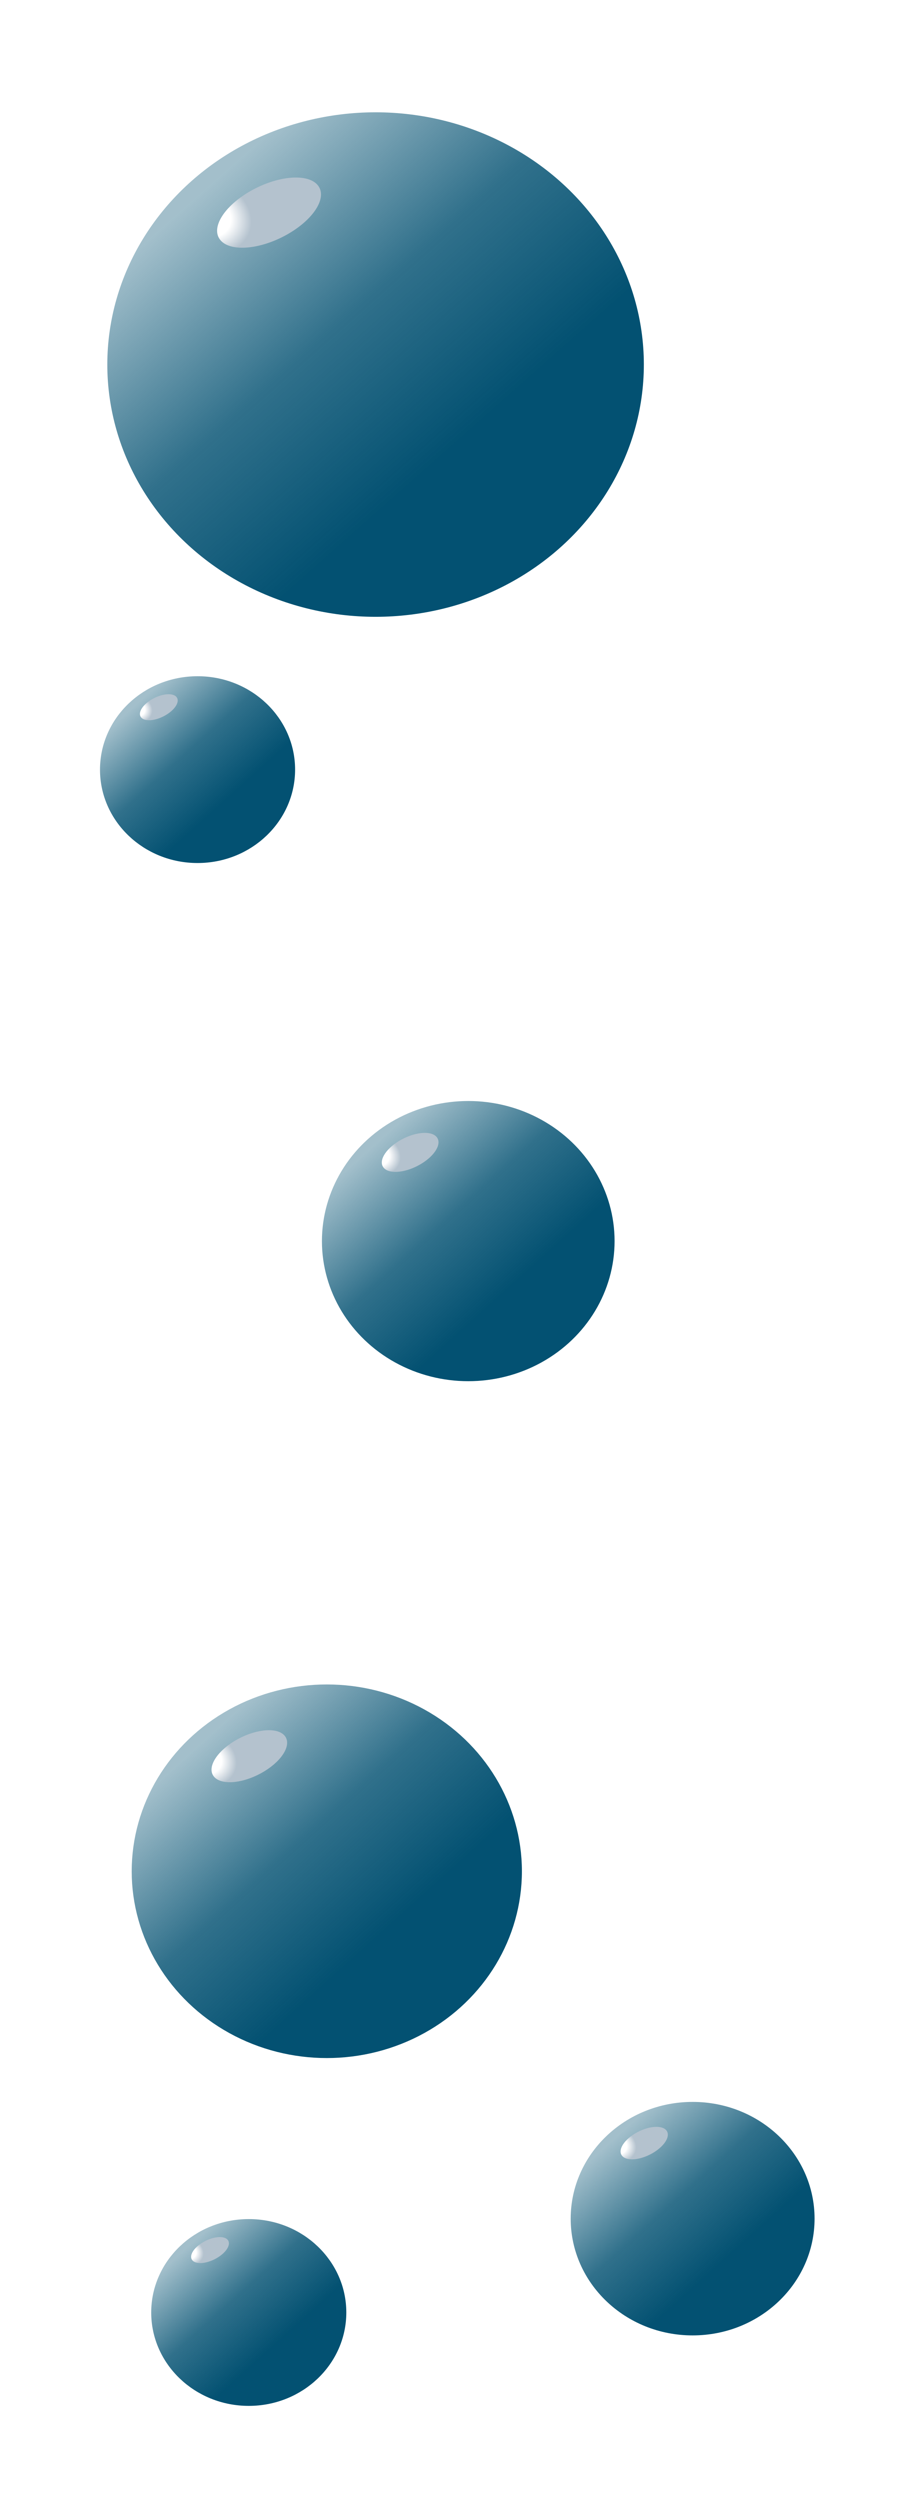 <svg width="376" height="1024" viewBox="0 0 376 1024" fill="none" xmlns="http://www.w3.org/2000/svg">
<rect width="376" height="1024" fill="white"/>
<g filter="url(#filter0_d)">
<ellipse cx="192" cy="504.391" rx="60" ry="57.391" fill="url(#paint0_linear)" style="mix-blend-mode:darken"/>
</g>
<ellipse rx="12.595" ry="6.332" transform="matrix(-0.88 0.476 -0.552 -0.834 168.174 472.047)" fill="url(#paint1_radial)"/>
<g filter="url(#filter1_d)">
<ellipse cx="154" cy="145.333" rx="110" ry="103.333" fill="url(#paint2_linear)" style="mix-blend-mode:darken"/>
</g>
<ellipse rx="22.999" ry="11.465" transform="matrix(-0.883 0.469 -0.559 -0.829 110.319 87.097)" fill="url(#paint3_radial)"/>
<g filter="url(#filter2_d)">
<ellipse cx="134" cy="762.522" rx="80" ry="76.522" fill="url(#paint4_linear)" style="mix-blend-mode:darken"/>
</g>
<ellipse rx="16.794" ry="8.443" transform="matrix(-0.88 0.476 -0.552 -0.834 102.232 719.396)" fill="url(#paint5_radial)"/>
<g filter="url(#filter3_d)">
<ellipse cx="102" cy="943.261" rx="40" ry="38.261" fill="url(#paint6_linear)" style="mix-blend-mode:darken"/>
</g>
<ellipse rx="8.397" ry="4.221" transform="matrix(-0.88 0.476 -0.552 -0.834 86.116 921.698)" fill="url(#paint7_radial)"/>
<g filter="url(#filter4_d)">
<ellipse cx="81" cy="311.261" rx="40" ry="38.261" fill="url(#paint8_linear)" style="mix-blend-mode:darken"/>
</g>
<ellipse rx="8.397" ry="4.221" transform="matrix(-0.88 0.476 -0.552 -0.834 65.116 289.698)" fill="url(#paint9_radial)"/>
<g filter="url(#filter5_d)">
<ellipse cx="284" cy="904.826" rx="50" ry="47.826" fill="url(#paint10_linear)" style="mix-blend-mode:darken"/>
</g>
<ellipse rx="10.496" ry="5.277" transform="matrix(-0.88 0.476 -0.552 -0.834 264.145 877.872)" fill="url(#paint11_radial)"/>
<defs>
<filter id="filter0_d" x="128" y="447" width="128" height="122.782" filterUnits="userSpaceOnUse" color-interpolation-filters="sRGB">
<feFlood flood-opacity="0" result="BackgroundImageFix"/>
<feColorMatrix in="SourceAlpha" type="matrix" values="0 0 0 0 0 0 0 0 0 0 0 0 0 0 0 0 0 0 127 0"/>
<feOffset dy="4"/>
<feGaussianBlur stdDeviation="2"/>
<feColorMatrix type="matrix" values="0 0 0 0 0 0 0 0 0 0 0 0 0 0 0 0 0 0 0.25 0"/>
<feBlend mode="normal" in2="BackgroundImageFix" result="effect1_dropShadow"/>
<feBlend mode="normal" in="SourceGraphic" in2="effect1_dropShadow" result="shape"/>
</filter>
<filter id="filter1_d" x="40" y="42" width="228" height="214.667" filterUnits="userSpaceOnUse" color-interpolation-filters="sRGB">
<feFlood flood-opacity="0" result="BackgroundImageFix"/>
<feColorMatrix in="SourceAlpha" type="matrix" values="0 0 0 0 0 0 0 0 0 0 0 0 0 0 0 0 0 0 127 0"/>
<feOffset dy="4"/>
<feGaussianBlur stdDeviation="2"/>
<feColorMatrix type="matrix" values="0 0 0 0 0 0 0 0 0 0 0 0 0 0 0 0 0 0 0.25 0"/>
<feBlend mode="normal" in2="BackgroundImageFix" result="effect1_dropShadow"/>
<feBlend mode="normal" in="SourceGraphic" in2="effect1_dropShadow" result="shape"/>
</filter>
<filter id="filter2_d" x="50" y="686" width="168" height="161.044" filterUnits="userSpaceOnUse" color-interpolation-filters="sRGB">
<feFlood flood-opacity="0" result="BackgroundImageFix"/>
<feColorMatrix in="SourceAlpha" type="matrix" values="0 0 0 0 0 0 0 0 0 0 0 0 0 0 0 0 0 0 127 0"/>
<feOffset dy="4"/>
<feGaussianBlur stdDeviation="2"/>
<feColorMatrix type="matrix" values="0 0 0 0 0 0 0 0 0 0 0 0 0 0 0 0 0 0 0.25 0"/>
<feBlend mode="normal" in2="BackgroundImageFix" result="effect1_dropShadow"/>
<feBlend mode="normal" in="SourceGraphic" in2="effect1_dropShadow" result="shape"/>
</filter>
<filter id="filter3_d" x="58" y="905" width="88" height="84.522" filterUnits="userSpaceOnUse" color-interpolation-filters="sRGB">
<feFlood flood-opacity="0" result="BackgroundImageFix"/>
<feColorMatrix in="SourceAlpha" type="matrix" values="0 0 0 0 0 0 0 0 0 0 0 0 0 0 0 0 0 0 127 0"/>
<feOffset dy="4"/>
<feGaussianBlur stdDeviation="2"/>
<feColorMatrix type="matrix" values="0 0 0 0 0 0 0 0 0 0 0 0 0 0 0 0 0 0 0.25 0"/>
<feBlend mode="normal" in2="BackgroundImageFix" result="effect1_dropShadow"/>
<feBlend mode="normal" in="SourceGraphic" in2="effect1_dropShadow" result="shape"/>
</filter>
<filter id="filter4_d" x="37" y="273" width="88" height="84.522" filterUnits="userSpaceOnUse" color-interpolation-filters="sRGB">
<feFlood flood-opacity="0" result="BackgroundImageFix"/>
<feColorMatrix in="SourceAlpha" type="matrix" values="0 0 0 0 0 0 0 0 0 0 0 0 0 0 0 0 0 0 127 0"/>
<feOffset dy="4"/>
<feGaussianBlur stdDeviation="2"/>
<feColorMatrix type="matrix" values="0 0 0 0 0 0 0 0 0 0 0 0 0 0 0 0 0 0 0.25 0"/>
<feBlend mode="normal" in2="BackgroundImageFix" result="effect1_dropShadow"/>
<feBlend mode="normal" in="SourceGraphic" in2="effect1_dropShadow" result="shape"/>
</filter>
<filter id="filter5_d" x="230" y="857" width="108" height="103.652" filterUnits="userSpaceOnUse" color-interpolation-filters="sRGB">
<feFlood flood-opacity="0" result="BackgroundImageFix"/>
<feColorMatrix in="SourceAlpha" type="matrix" values="0 0 0 0 0 0 0 0 0 0 0 0 0 0 0 0 0 0 127 0"/>
<feOffset dy="4"/>
<feGaussianBlur stdDeviation="2"/>
<feColorMatrix type="matrix" values="0 0 0 0 0 0 0 0 0 0 0 0 0 0 0 0 0 0 0.25 0"/>
<feBlend mode="normal" in2="BackgroundImageFix" result="effect1_dropShadow"/>
<feBlend mode="normal" in="SourceGraphic" in2="effect1_dropShadow" result="shape"/>
</filter>
<linearGradient id="paint0_linear" x1="155.4" y1="463.069" x2="240.033" y2="556.931" gradientUnits="userSpaceOnUse">
<stop stop-color="#004F70" stop-opacity="0.36"/>
<stop offset="0.339" stop-color="#004F70" stop-opacity="0.81"/>
<stop offset="0.641" stop-color="#004F70" stop-opacity="0.99"/>
</linearGradient>
<radialGradient id="paint1_radial" cx="0" cy="0" r="1" gradientUnits="userSpaceOnUse" gradientTransform="translate(12.498 6.182) rotate(143.139) scale(9.525 10.978)">
<stop stop-color="white"/>
<stop offset="0.526" stop-color="white"/>
<stop offset="0.938" stop-color="#B4C2CE"/>
</radialGradient>
<linearGradient id="paint2_linear" x1="86.9" y1="70.933" x2="238.975" y2="242.664" gradientUnits="userSpaceOnUse">
<stop stop-color="#004F70" stop-opacity="0.36"/>
<stop offset="0.339" stop-color="#004F70" stop-opacity="0.81"/>
<stop offset="0.641" stop-color="#004F70" stop-opacity="0.99"/>
</linearGradient>
<radialGradient id="paint3_radial" cx="0" cy="0" r="1" gradientUnits="userSpaceOnUse" gradientTransform="translate(22.822 11.193) rotate(143.371) scale(17.34 19.938)">
<stop stop-color="white"/>
<stop offset="0.526" stop-color="white"/>
<stop offset="0.938" stop-color="#B4C2CE"/>
</radialGradient>
<linearGradient id="paint4_linear" x1="85.2" y1="707.426" x2="198.045" y2="832.574" gradientUnits="userSpaceOnUse">
<stop stop-color="#004F70" stop-opacity="0.36"/>
<stop offset="0.339" stop-color="#004F70" stop-opacity="0.81"/>
<stop offset="0.641" stop-color="#004F70" stop-opacity="0.99"/>
</linearGradient>
<radialGradient id="paint5_radial" cx="0" cy="0" r="1" gradientUnits="userSpaceOnUse" gradientTransform="translate(16.665 8.242) rotate(143.138) scale(12.7 14.638)">
<stop stop-color="white"/>
<stop offset="0.526" stop-color="white"/>
<stop offset="0.938" stop-color="#B4C2CE"/>
</radialGradient>
<linearGradient id="paint6_linear" x1="77.6" y1="915.713" x2="134.022" y2="978.287" gradientUnits="userSpaceOnUse">
<stop stop-color="#004F70" stop-opacity="0.36"/>
<stop offset="0.339" stop-color="#004F70" stop-opacity="0.81"/>
<stop offset="0.641" stop-color="#004F70" stop-opacity="0.99"/>
</linearGradient>
<radialGradient id="paint7_radial" cx="0" cy="0" r="1" gradientUnits="userSpaceOnUse" gradientTransform="translate(8.332 4.121) rotate(143.138) scale(6.35 7.319)">
<stop stop-color="white"/>
<stop offset="0.526" stop-color="white"/>
<stop offset="0.938" stop-color="#B4C2CE"/>
</radialGradient>
<linearGradient id="paint8_linear" x1="56.6" y1="283.713" x2="113.022" y2="346.287" gradientUnits="userSpaceOnUse">
<stop stop-color="#004F70" stop-opacity="0.36"/>
<stop offset="0.339" stop-color="#004F70" stop-opacity="0.81"/>
<stop offset="0.641" stop-color="#004F70" stop-opacity="0.99"/>
</linearGradient>
<radialGradient id="paint9_radial" cx="0" cy="0" r="1" gradientUnits="userSpaceOnUse" gradientTransform="translate(8.332 4.121) rotate(143.138) scale(6.35 7.319)">
<stop stop-color="white"/>
<stop offset="0.526" stop-color="white"/>
<stop offset="0.938" stop-color="#B4C2CE"/>
</radialGradient>
<linearGradient id="paint10_linear" x1="253.5" y1="870.391" x2="324.028" y2="948.609" gradientUnits="userSpaceOnUse">
<stop stop-color="#004F70" stop-opacity="0.36"/>
<stop offset="0.339" stop-color="#004F70" stop-opacity="0.81"/>
<stop offset="0.641" stop-color="#004F70" stop-opacity="0.99"/>
</linearGradient>
<radialGradient id="paint11_radial" cx="0" cy="0" r="1" gradientUnits="userSpaceOnUse" gradientTransform="translate(10.415 5.151) rotate(143.138) scale(7.938 9.149)">
<stop stop-color="white"/>
<stop offset="0.526" stop-color="white"/>
<stop offset="0.938" stop-color="#B4C2CE"/>
</radialGradient>
</defs>
</svg>
